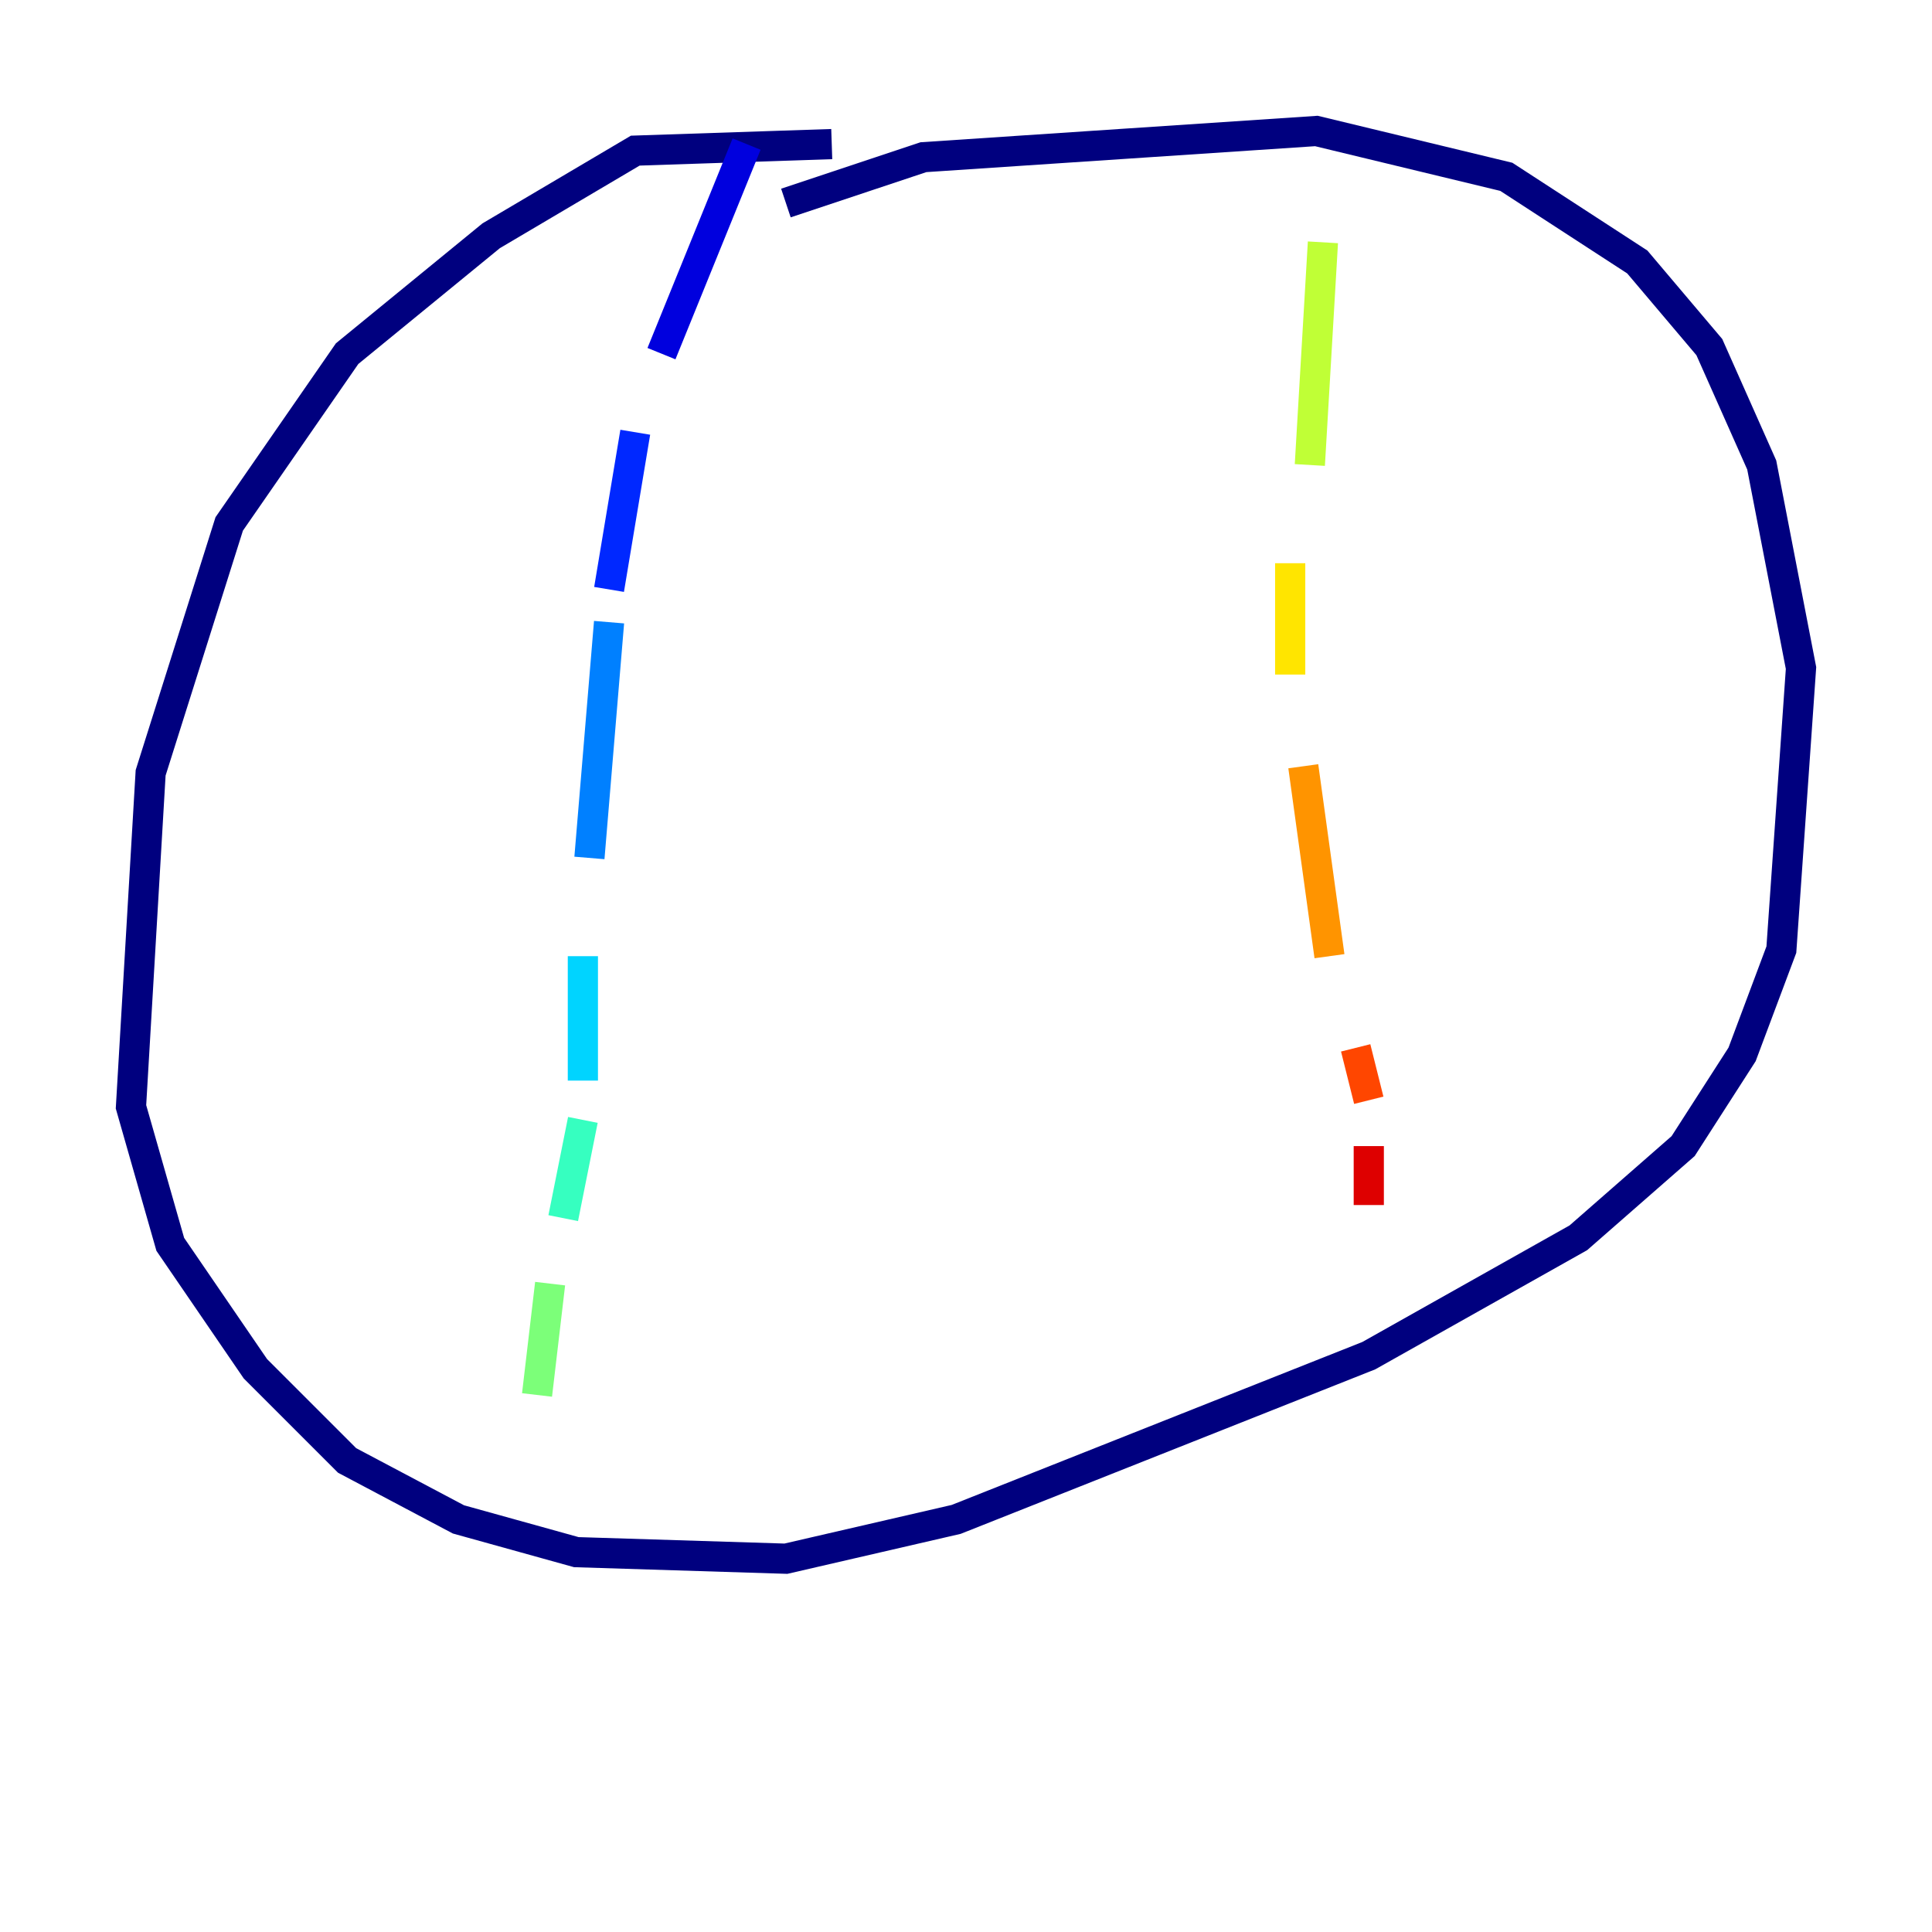 <?xml version="1.0" encoding="utf-8" ?>
<svg baseProfile="tiny" height="128" version="1.2" viewBox="0,0,128,128" width="128" xmlns="http://www.w3.org/2000/svg" xmlns:ev="http://www.w3.org/2001/xml-events" xmlns:xlink="http://www.w3.org/1999/xlink"><defs /><polyline fill="none" points="55.105,9.546 42.088,9.98 32.542,15.62 22.997,23.43 15.186,34.712 9.98,51.2 8.678,73.329 11.281,82.441 16.922,90.685 22.997,96.759 30.373,100.664 38.183,102.834 52.068,103.268 63.349,100.664 90.685,89.817 104.57,82.007 111.512,75.932 115.417,69.858 118.02,62.915 119.322,44.258 116.719,30.807 113.248,22.997 108.475,17.356 99.797,11.715 87.214,8.678 61.18,10.414 52.068,13.451" stroke="#00007f" stroke-width="2" /><polyline fill="none" points="49.464,9.546 43.824,23.43" stroke="#0000de" stroke-width="2" /><polyline fill="none" points="42.088,28.637 40.352,39.051" stroke="#0028ff" stroke-width="2" /><polyline fill="none" points="40.352,41.22 39.051,56.841" stroke="#0080ff" stroke-width="2" /><polyline fill="none" points="38.617,63.349 38.617,71.593" stroke="#00d4ff" stroke-width="2" /><polyline fill="none" points="38.617,74.197 37.315,80.705" stroke="#36ffc0" stroke-width="2" /><polyline fill="none" points="36.447,85.044 35.58,92.42" stroke="#7cff79" stroke-width="2" /><polyline fill="none" points="87.647,16.054 86.78,30.807" stroke="#c0ff36" stroke-width="2" /><polyline fill="none" points="85.478,37.315 85.478,44.691" stroke="#ffe500" stroke-width="2" /><polyline fill="none" points="86.346,50.766 88.081,63.349" stroke="#ff9400" stroke-width="2" /><polyline fill="none" points="89.817,69.424 90.685,72.895" stroke="#ff4600" stroke-width="2" /><polyline fill="none" points="90.685,75.932 90.685,79.837" stroke="#de0000" stroke-width="2" /><polyline fill="none" points="91.119,80.705 91.119,80.705" stroke="#7f0000" stroke-width="2" /></svg>